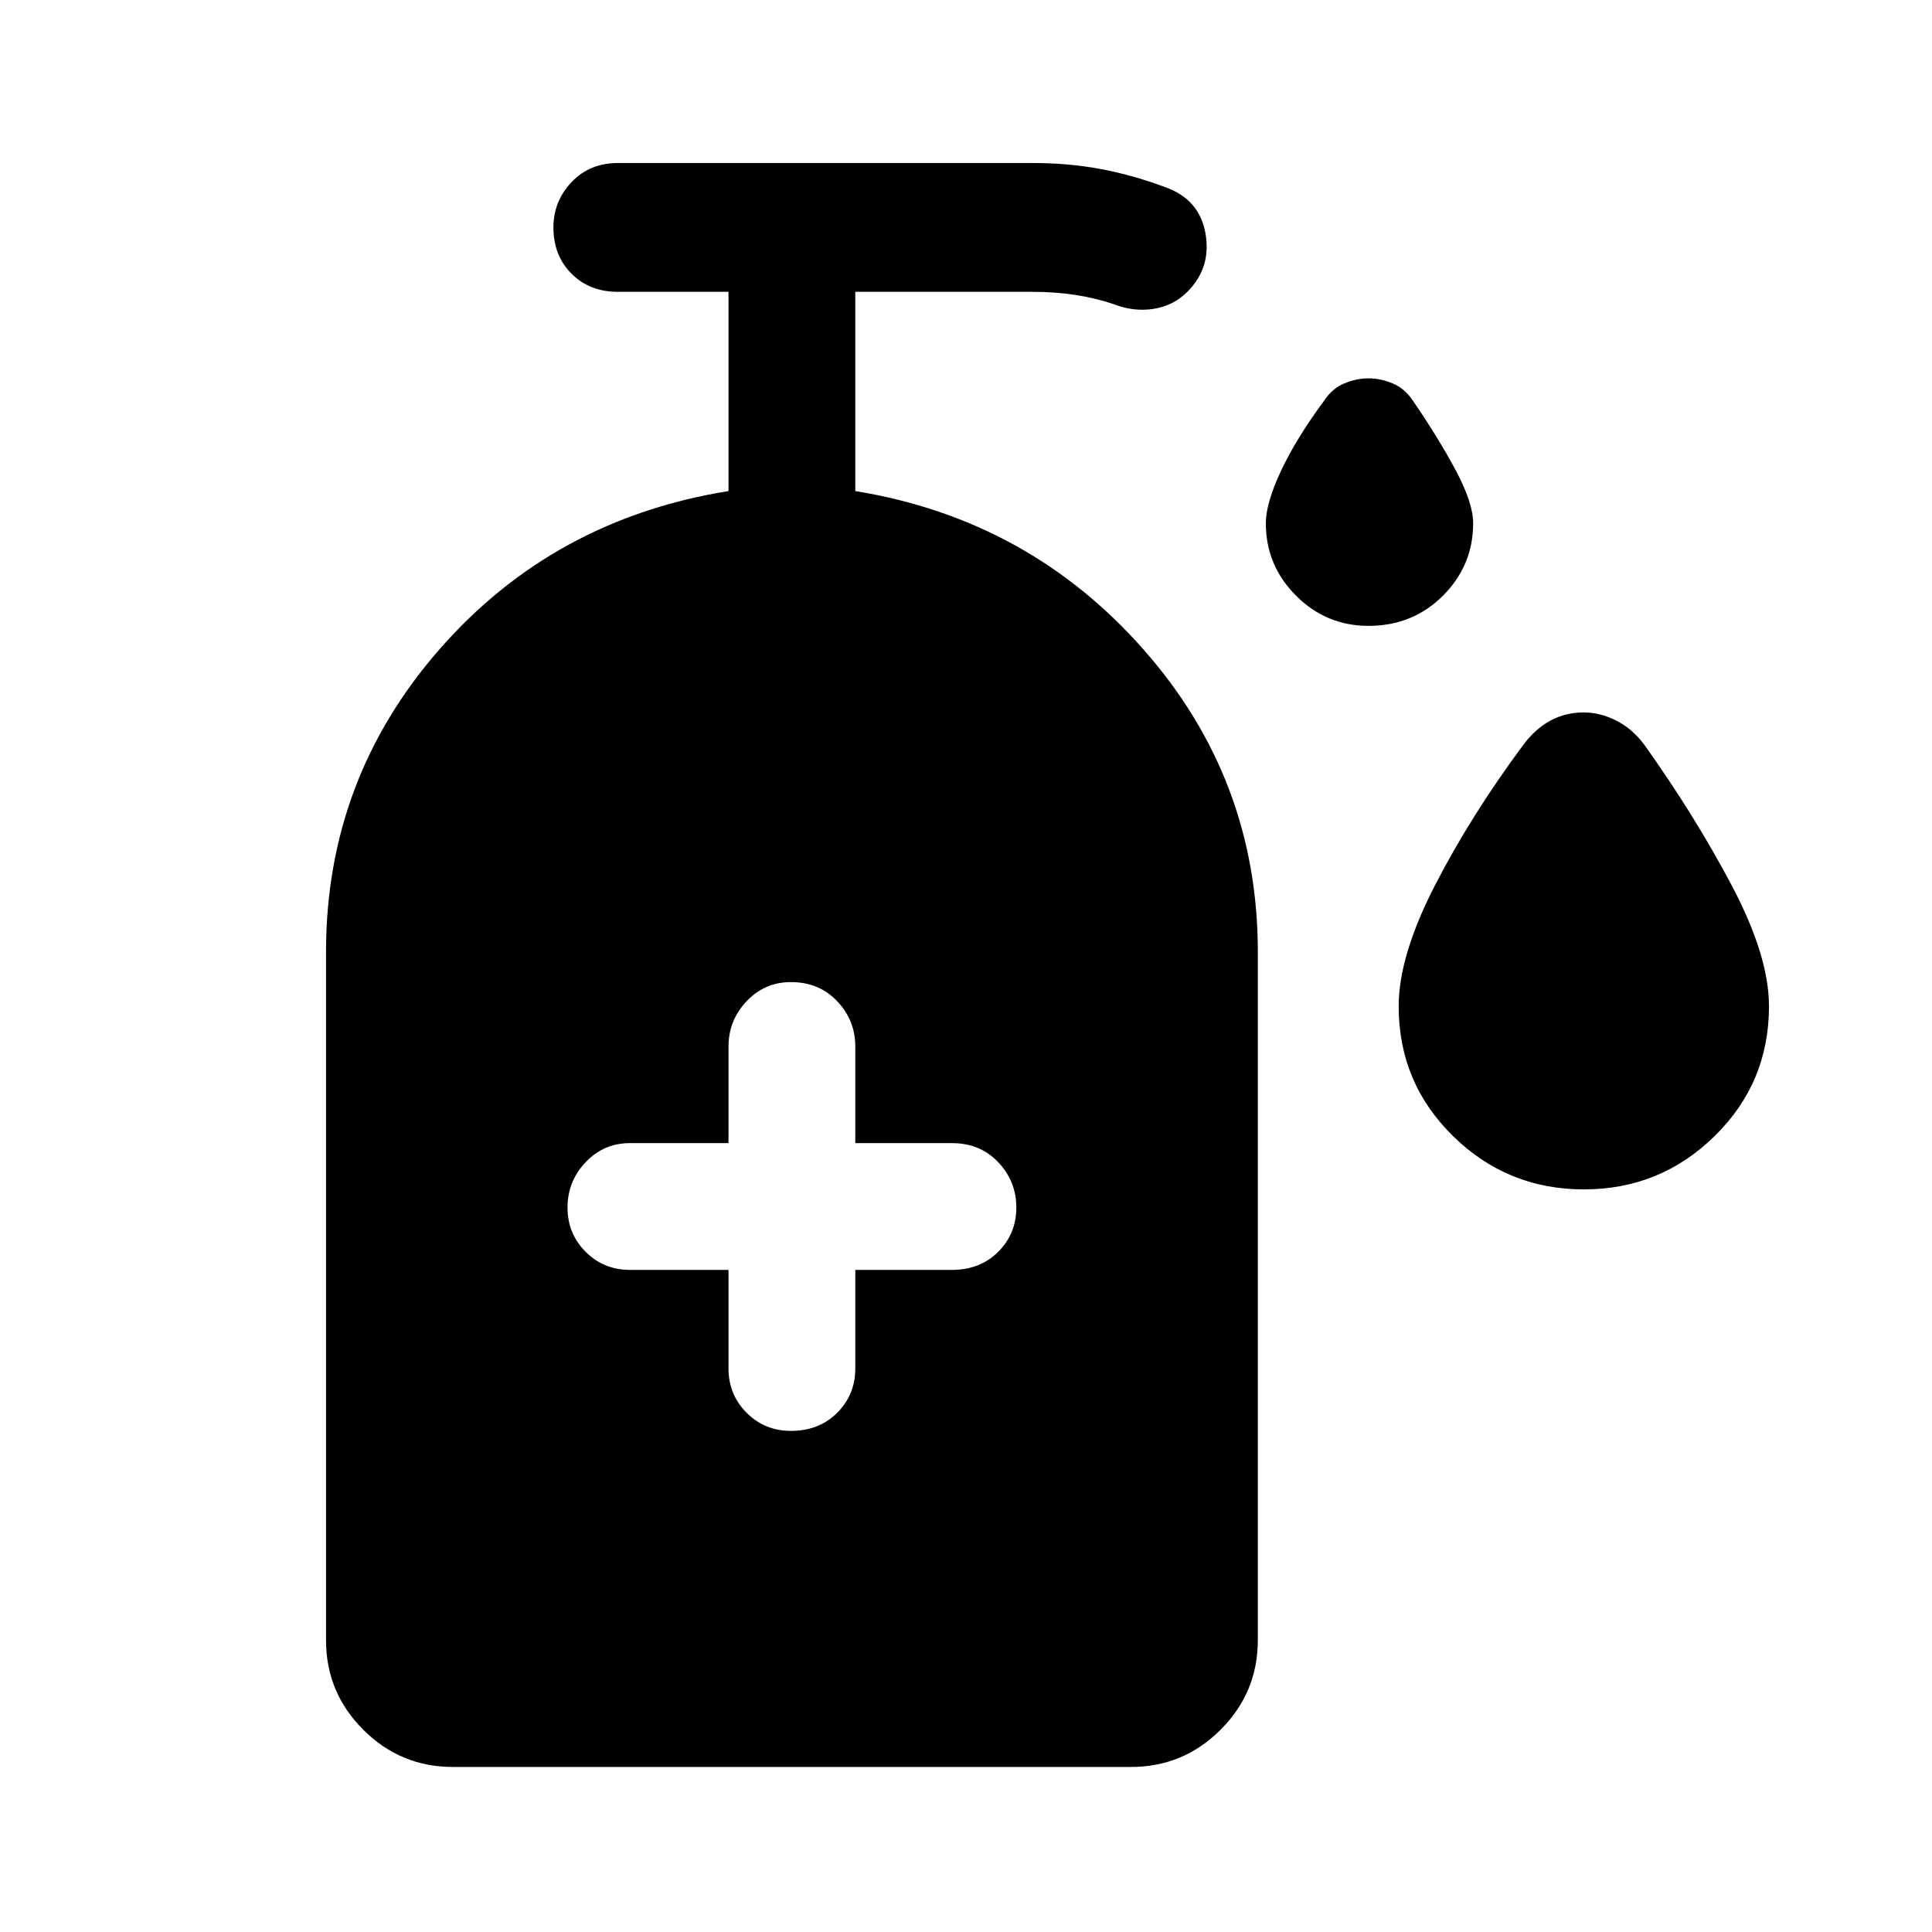 <svg xmlns="http://www.w3.org/2000/svg" height="40" width="40"><path d="M28.333 12.958Q27.458 12.958 26.833 12.333Q26.208 11.708 26.208 10.833Q26.208 10.417 26.521 9.75Q26.833 9.083 27.417 8.292Q27.583 8.042 27.833 7.938Q28.083 7.833 28.333 7.833Q28.583 7.833 28.833 7.938Q29.083 8.042 29.25 8.292Q29.792 9.083 30.146 9.75Q30.5 10.417 30.5 10.833Q30.5 11.708 29.875 12.333Q29.25 12.958 28.333 12.958ZM32.792 24.625Q31.208 24.625 30.083 23.521Q28.958 22.417 28.958 20.833Q28.958 19.792 29.708 18.333Q30.458 16.875 31.542 15.417Q31.792 15.083 32.104 14.917Q32.417 14.75 32.792 14.75Q33.125 14.75 33.458 14.917Q33.792 15.083 34.042 15.417Q35.083 16.875 35.854 18.333Q36.625 19.792 36.625 20.833Q36.625 22.417 35.5 23.521Q34.375 24.625 32.792 24.625ZM16.375 29.625Q16.958 29.625 17.333 29.25Q17.708 28.875 17.708 28.333V26.292H19.708Q20.292 26.292 20.667 25.917Q21.042 25.542 21.042 25Q21.042 24.458 20.667 24.062Q20.292 23.667 19.708 23.667H17.708V21.667Q17.708 21.125 17.333 20.729Q16.958 20.333 16.375 20.333Q15.833 20.333 15.458 20.729Q15.083 21.125 15.083 21.667V23.667H13.042Q12.5 23.667 12.125 24.062Q11.75 24.458 11.75 25Q11.75 25.542 12.125 25.917Q12.5 26.292 13.042 26.292H15.083V28.333Q15.083 28.875 15.458 29.25Q15.833 29.625 16.375 29.625ZM9.375 36.583Q8.292 36.583 7.521 35.812Q6.75 35.042 6.75 33.958V19.708Q6.75 16.125 9.104 13.438Q11.458 10.75 15.083 10.167V6.042H12.792Q12.208 6.042 11.833 5.667Q11.458 5.292 11.458 4.708Q11.458 4.167 11.833 3.771Q12.208 3.375 12.792 3.375H21.375Q22.125 3.375 22.792 3.5Q23.458 3.625 24.125 3.875Q24.833 4.125 24.958 4.833Q25.083 5.542 24.583 6.042Q24.292 6.333 23.875 6.396Q23.458 6.458 23.042 6.292Q22.667 6.167 22.25 6.104Q21.833 6.042 21.375 6.042H17.708V10.167Q21.292 10.75 23.667 13.438Q26.042 16.125 26.042 19.708V33.958Q26.042 35.042 25.271 35.812Q24.5 36.583 23.417 36.583Z"/></svg>